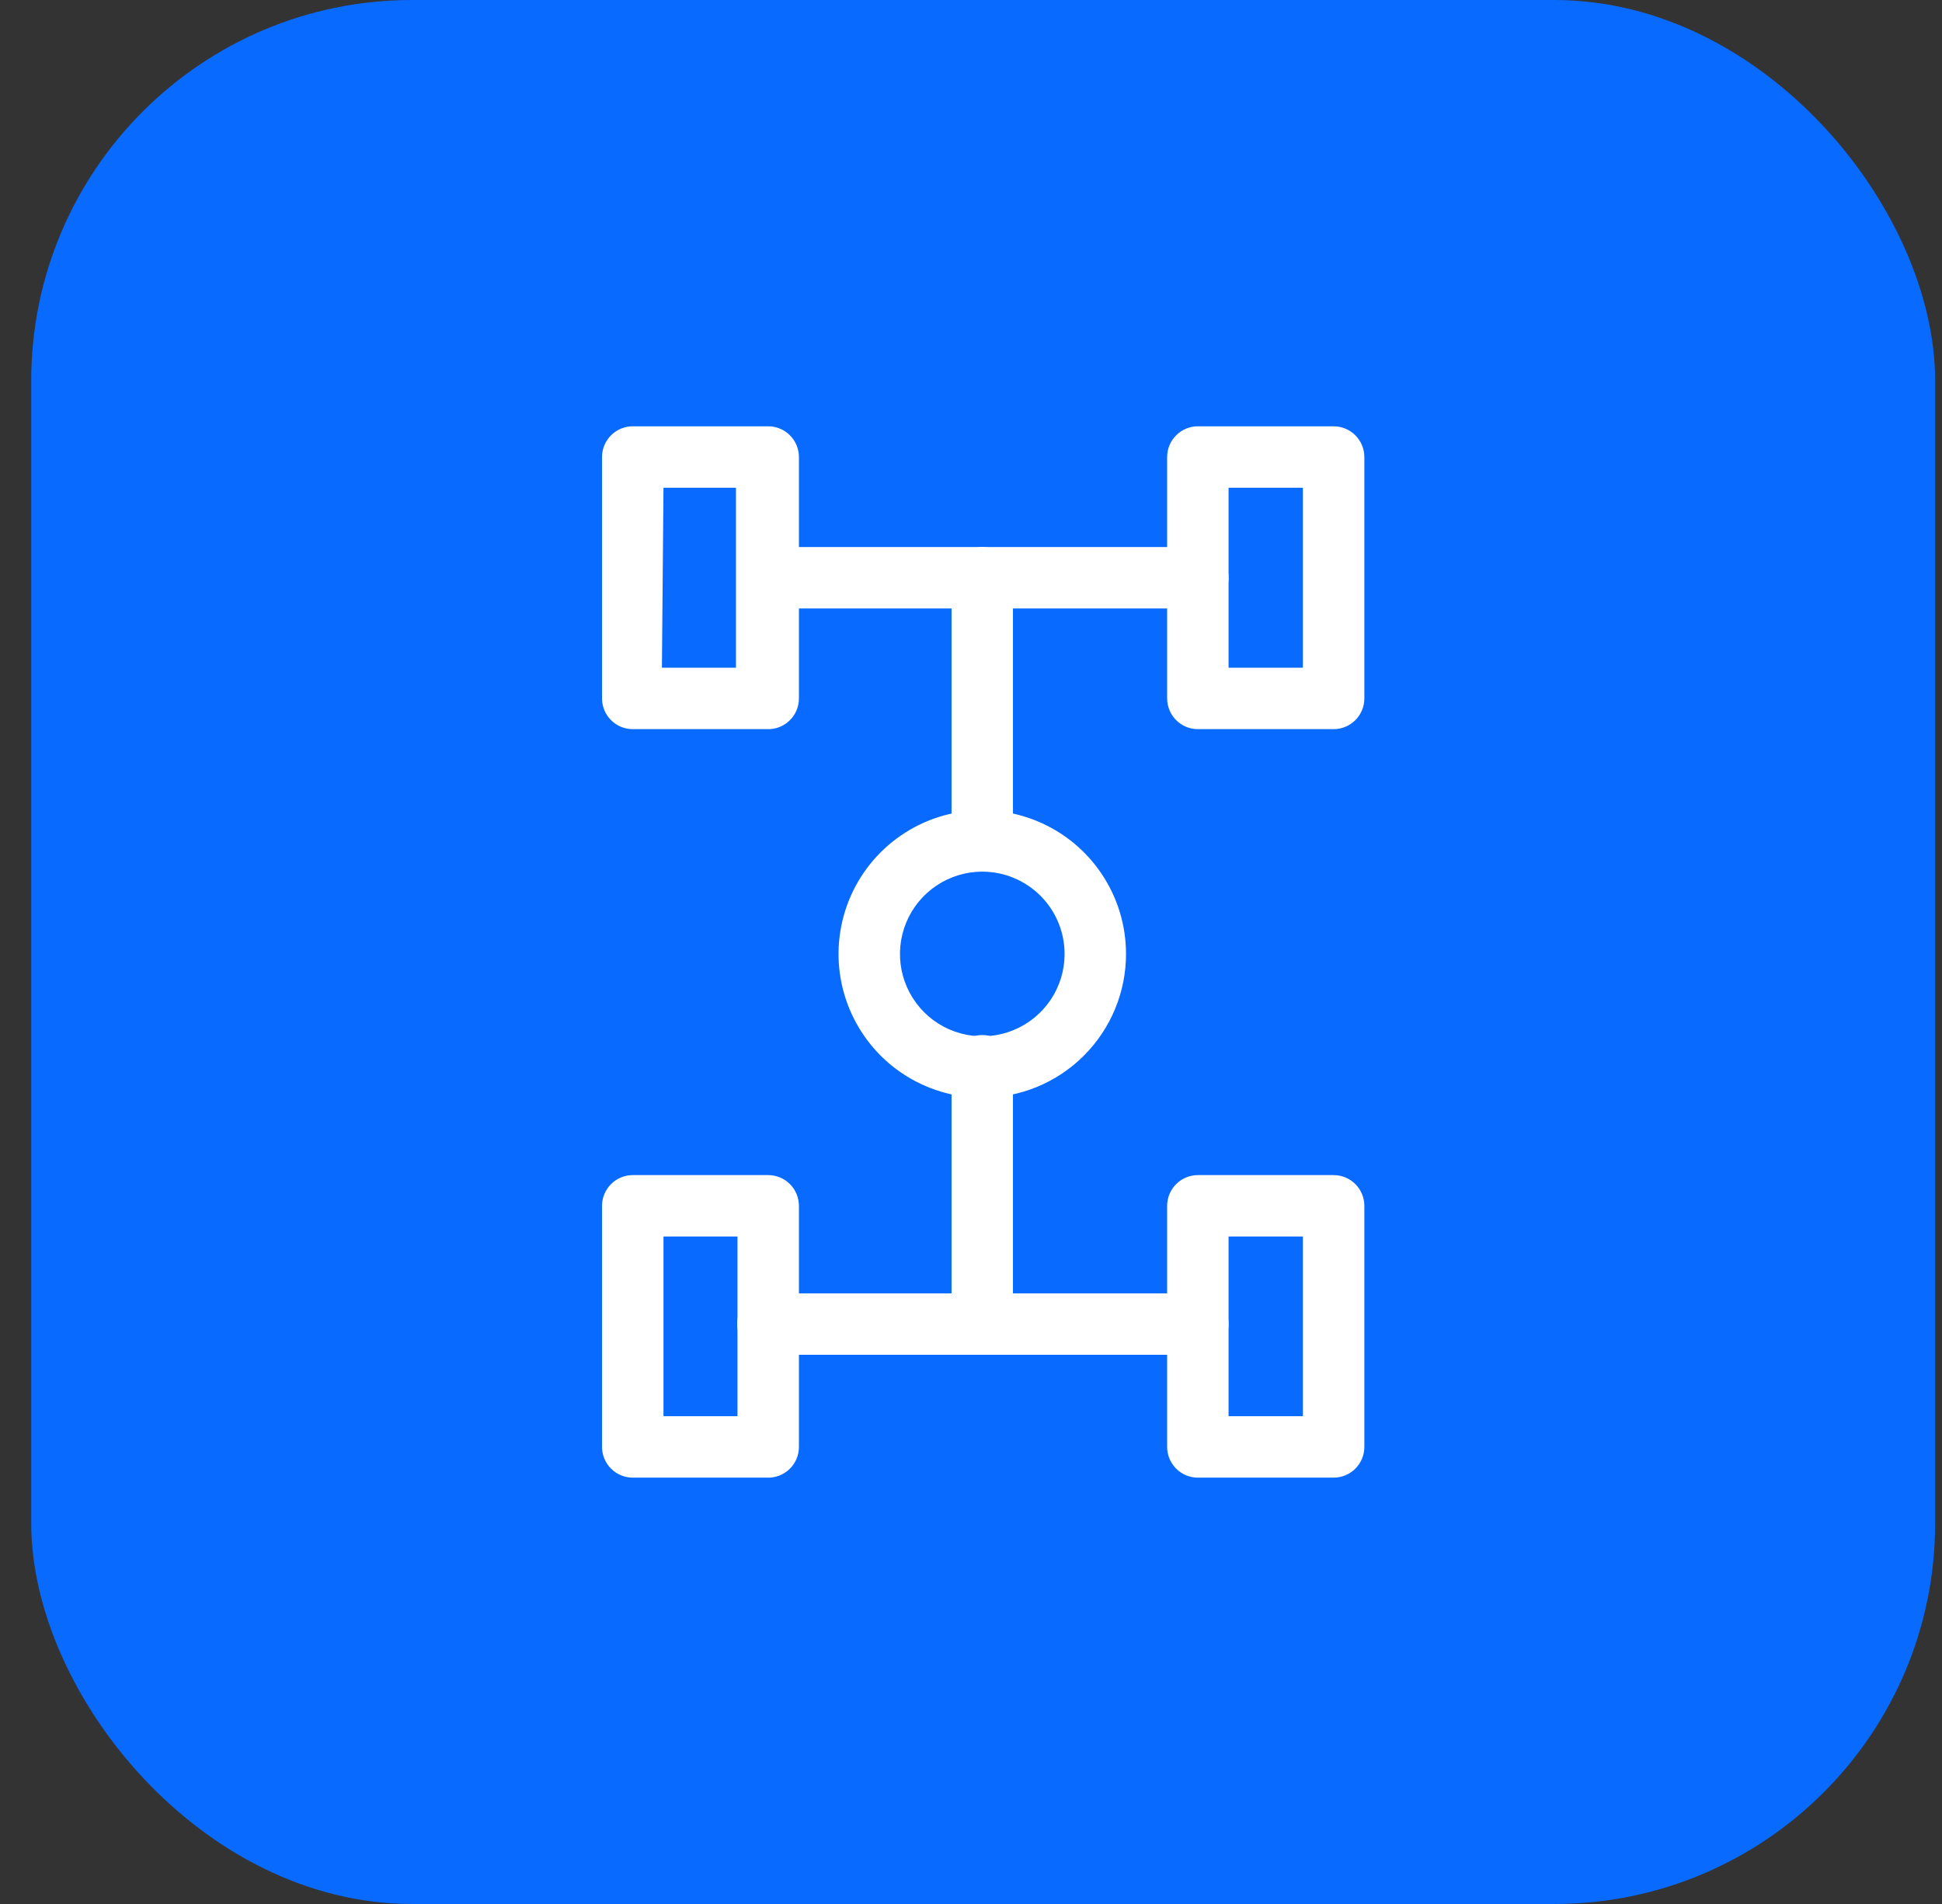 <svg width="51" height="50" viewBox="0 0 51 50" fill="none" xmlns="http://www.w3.org/2000/svg">
<rect x="0" y="0" width="51" height="50" fill="#333333" stroke="none"/>
<rect x="0.82" width="50" height="50" rx="10" fill="#086AFF"/>
<path d="M20.134 19.148H16.617C16.403 19.148 16.198 19.063 16.047 18.912C15.896 18.76 15.81 18.555 15.81 18.341V12.002C15.81 11.788 15.896 11.583 16.047 11.431C16.198 11.28 16.403 11.195 16.617 11.195H20.174C20.388 11.195 20.593 11.28 20.744 11.431C20.896 11.583 20.981 11.788 20.981 12.002V18.341C20.981 18.451 20.959 18.559 20.916 18.66C20.873 18.76 20.81 18.851 20.73 18.926C20.651 19.002 20.557 19.06 20.455 19.098C20.352 19.137 20.243 19.153 20.134 19.148ZM17.383 17.535H19.327V12.808H17.424L17.383 17.535Z" fill="white"/>
<path d="M35.023 19.148H31.458C31.244 19.148 31.039 19.063 30.888 18.912C30.736 18.76 30.651 18.555 30.651 18.341V12.002C30.651 11.788 30.736 11.583 30.888 11.431C31.039 11.28 31.244 11.195 31.458 11.195H35.023C35.237 11.195 35.442 11.28 35.593 11.431C35.745 11.583 35.83 11.788 35.83 12.002V18.341C35.83 18.555 35.745 18.76 35.593 18.912C35.442 19.063 35.237 19.148 35.023 19.148ZM32.264 17.535H34.216V12.808H32.264V17.535Z" fill="white"/>
<path d="M20.134 38.804H16.617C16.403 38.804 16.198 38.719 16.047 38.568C15.896 38.416 15.81 38.211 15.81 37.997V31.666C15.81 31.452 15.896 31.247 16.047 31.095C16.198 30.944 16.403 30.859 16.617 30.859H20.174C20.388 30.859 20.593 30.944 20.744 31.095C20.896 31.247 20.981 31.452 20.981 31.666V37.997C20.981 38.107 20.959 38.215 20.916 38.316C20.873 38.416 20.81 38.507 20.73 38.582C20.651 38.658 20.557 38.716 20.455 38.754C20.352 38.792 20.243 38.809 20.134 38.804ZM17.424 37.191H19.367V32.472H17.424V37.191Z" fill="white"/>
<path d="M35.023 38.804H31.458C31.244 38.804 31.039 38.719 30.888 38.568C30.736 38.416 30.651 38.211 30.651 37.997V31.666C30.651 31.452 30.736 31.247 30.888 31.095C31.039 30.944 31.244 30.859 31.458 30.859H35.023C35.237 30.859 35.442 30.944 35.593 31.095C35.745 31.247 35.83 31.452 35.83 31.666V37.997C35.83 38.211 35.745 38.416 35.593 38.568C35.442 38.719 35.237 38.804 35.023 38.804ZM32.264 37.191H34.216V32.472H32.264V37.191Z" fill="white"/>
<path d="M25.796 28.827C25.05 28.827 24.32 28.605 23.699 28.191C23.078 27.776 22.595 27.186 22.309 26.497C22.023 25.807 21.948 25.048 22.094 24.316C22.24 23.583 22.599 22.911 23.127 22.383C23.655 21.855 24.328 21.495 25.06 21.35C25.792 21.204 26.551 21.279 27.241 21.565C27.93 21.85 28.52 22.334 28.935 22.955C29.35 23.576 29.571 24.305 29.571 25.052C29.571 26.053 29.173 27.013 28.465 27.721C27.758 28.429 26.797 28.827 25.796 28.827ZM25.796 22.89C25.369 22.89 24.951 23.017 24.595 23.255C24.24 23.492 23.963 23.83 23.799 24.225C23.636 24.62 23.593 25.055 23.676 25.474C23.76 25.893 23.965 26.278 24.268 26.581C24.57 26.883 24.955 27.089 25.375 27.172C25.794 27.256 26.229 27.213 26.623 27.049C27.018 26.886 27.356 26.608 27.594 26.253C27.831 25.898 27.958 25.48 27.958 25.052C27.958 24.479 27.73 23.929 27.325 23.524C26.919 23.118 26.369 22.89 25.796 22.89Z" fill="white"/>
<path d="M31.458 35.578H20.166C19.952 35.578 19.747 35.493 19.596 35.342C19.444 35.19 19.359 34.985 19.359 34.771C19.359 34.557 19.444 34.352 19.596 34.201C19.747 34.05 19.952 33.965 20.166 33.965H31.458C31.672 33.965 31.877 34.05 32.028 34.201C32.18 34.352 32.264 34.557 32.264 34.771C32.264 34.985 32.18 35.19 32.028 35.342C31.877 35.493 31.672 35.578 31.458 35.578Z" fill="white"/>
<path d="M31.458 15.978H20.166C19.952 15.978 19.747 15.893 19.596 15.742C19.444 15.59 19.359 15.385 19.359 15.171C19.359 14.957 19.444 14.752 19.596 14.601C19.747 14.45 19.952 14.365 20.166 14.365H31.458C31.672 14.365 31.877 14.45 32.028 14.601C32.18 14.752 32.264 14.957 32.264 15.171C32.264 15.385 32.18 15.59 32.028 15.742C31.877 15.893 31.672 15.978 31.458 15.978Z" fill="white"/>
<path d="M25.796 22.89C25.582 22.89 25.377 22.805 25.226 22.654C25.074 22.503 24.989 22.298 24.989 22.084V15.171C24.989 14.957 25.074 14.752 25.226 14.601C25.377 14.45 25.582 14.365 25.796 14.365C26.01 14.365 26.215 14.45 26.366 14.601C26.517 14.752 26.602 14.957 26.602 15.171V22.084C26.602 22.298 26.517 22.503 26.366 22.654C26.215 22.805 26.01 22.89 25.796 22.89Z" fill="white"/>
<path d="M25.796 35.578C25.582 35.578 25.377 35.493 25.226 35.342C25.074 35.19 24.989 34.985 24.989 34.771V27.988C24.989 27.774 25.074 27.569 25.226 27.418C25.377 27.266 25.582 27.181 25.796 27.181C26.01 27.181 26.215 27.266 26.366 27.418C26.517 27.569 26.602 27.774 26.602 27.988V34.771C26.602 34.985 26.517 35.19 26.366 35.342C26.215 35.493 26.01 35.578 25.796 35.578Z" fill="white"/>
</svg>
